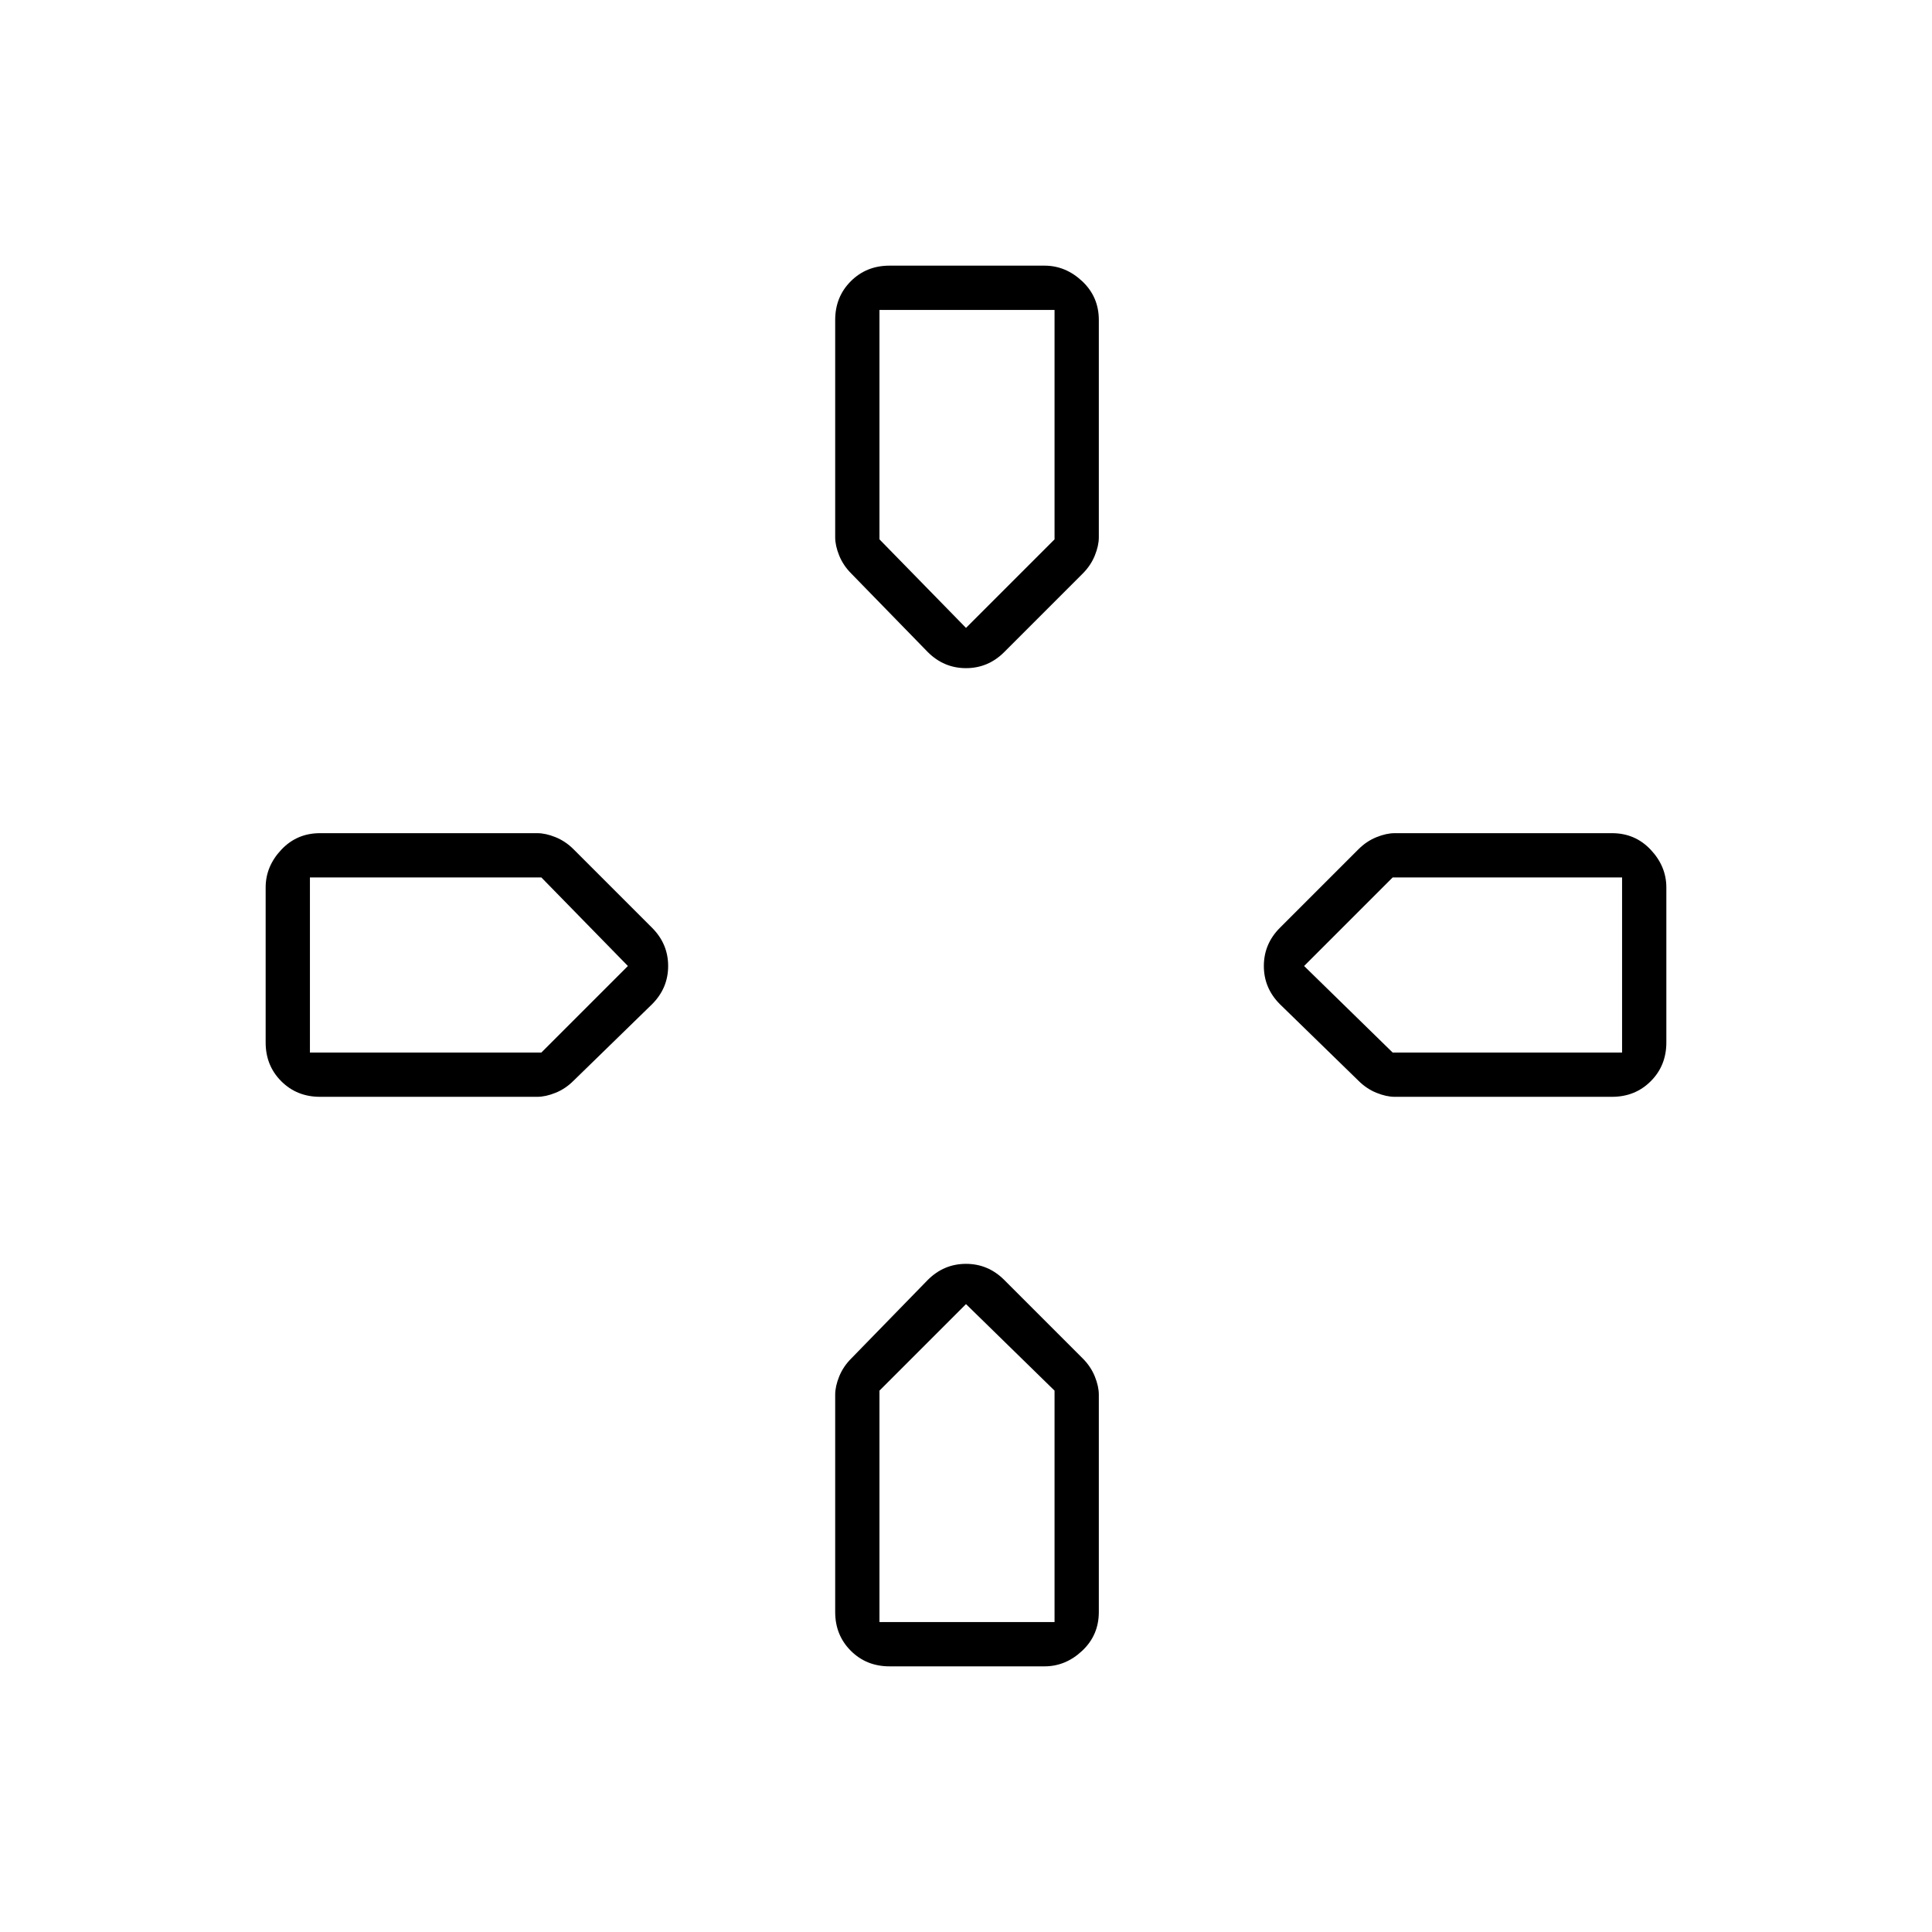 <svg xmlns="http://www.w3.org/2000/svg" height="48" viewBox="0 96 960 960" width="48"><path d="M480 408Zm168 168Zm-336 0Zm168 168Zm-19-324-38-39q-4-4-6-8.935-2-4.935-2-9.065V255q0-11.5 7.75-19.25T442 228h77q10.5 0 18.75 7.75T546 255v108q0 4.13-2 9.065T538 381l-39 39q-8 8-19 8t-19-8Zm232 221q-4.13 0-9.065-2T675 633l-39-38q-8-8-8-19t8-19l39-39q4-4 8.935-6 4.935-2 9.065-2h108q11.5 0 19.25 8.25T828 537v77q0 11.5-7.75 19.25T801 641H693Zm-534 0q-11.5 0-19.25-7.75T132 614v-77q0-10.5 7.75-18.75T159 510h108q4.13 0 9.065 2t8.935 6l39 39q8 8 8 19t-8 19l-39 38q-4 4-8.935 6-4.935 2-9.065 2H159Zm283 283q-11.5 0-19.25-7.75T415 897V789q0-4.13 2-9.065t6-8.935l38-39q8-8 19-8t19 8l39 39q4 4 6 8.935 2 4.935 2 9.065v108q0 11.5-8.25 19.25T519 924h-77Zm38-516 44-44V250h-87v114l43 44ZM154 619h115l43-43-43-44H154v87Zm283 283h87V787l-44-43-43 43v115Zm255-283h114v-87H692l-44 44 44 43Z"/></svg>